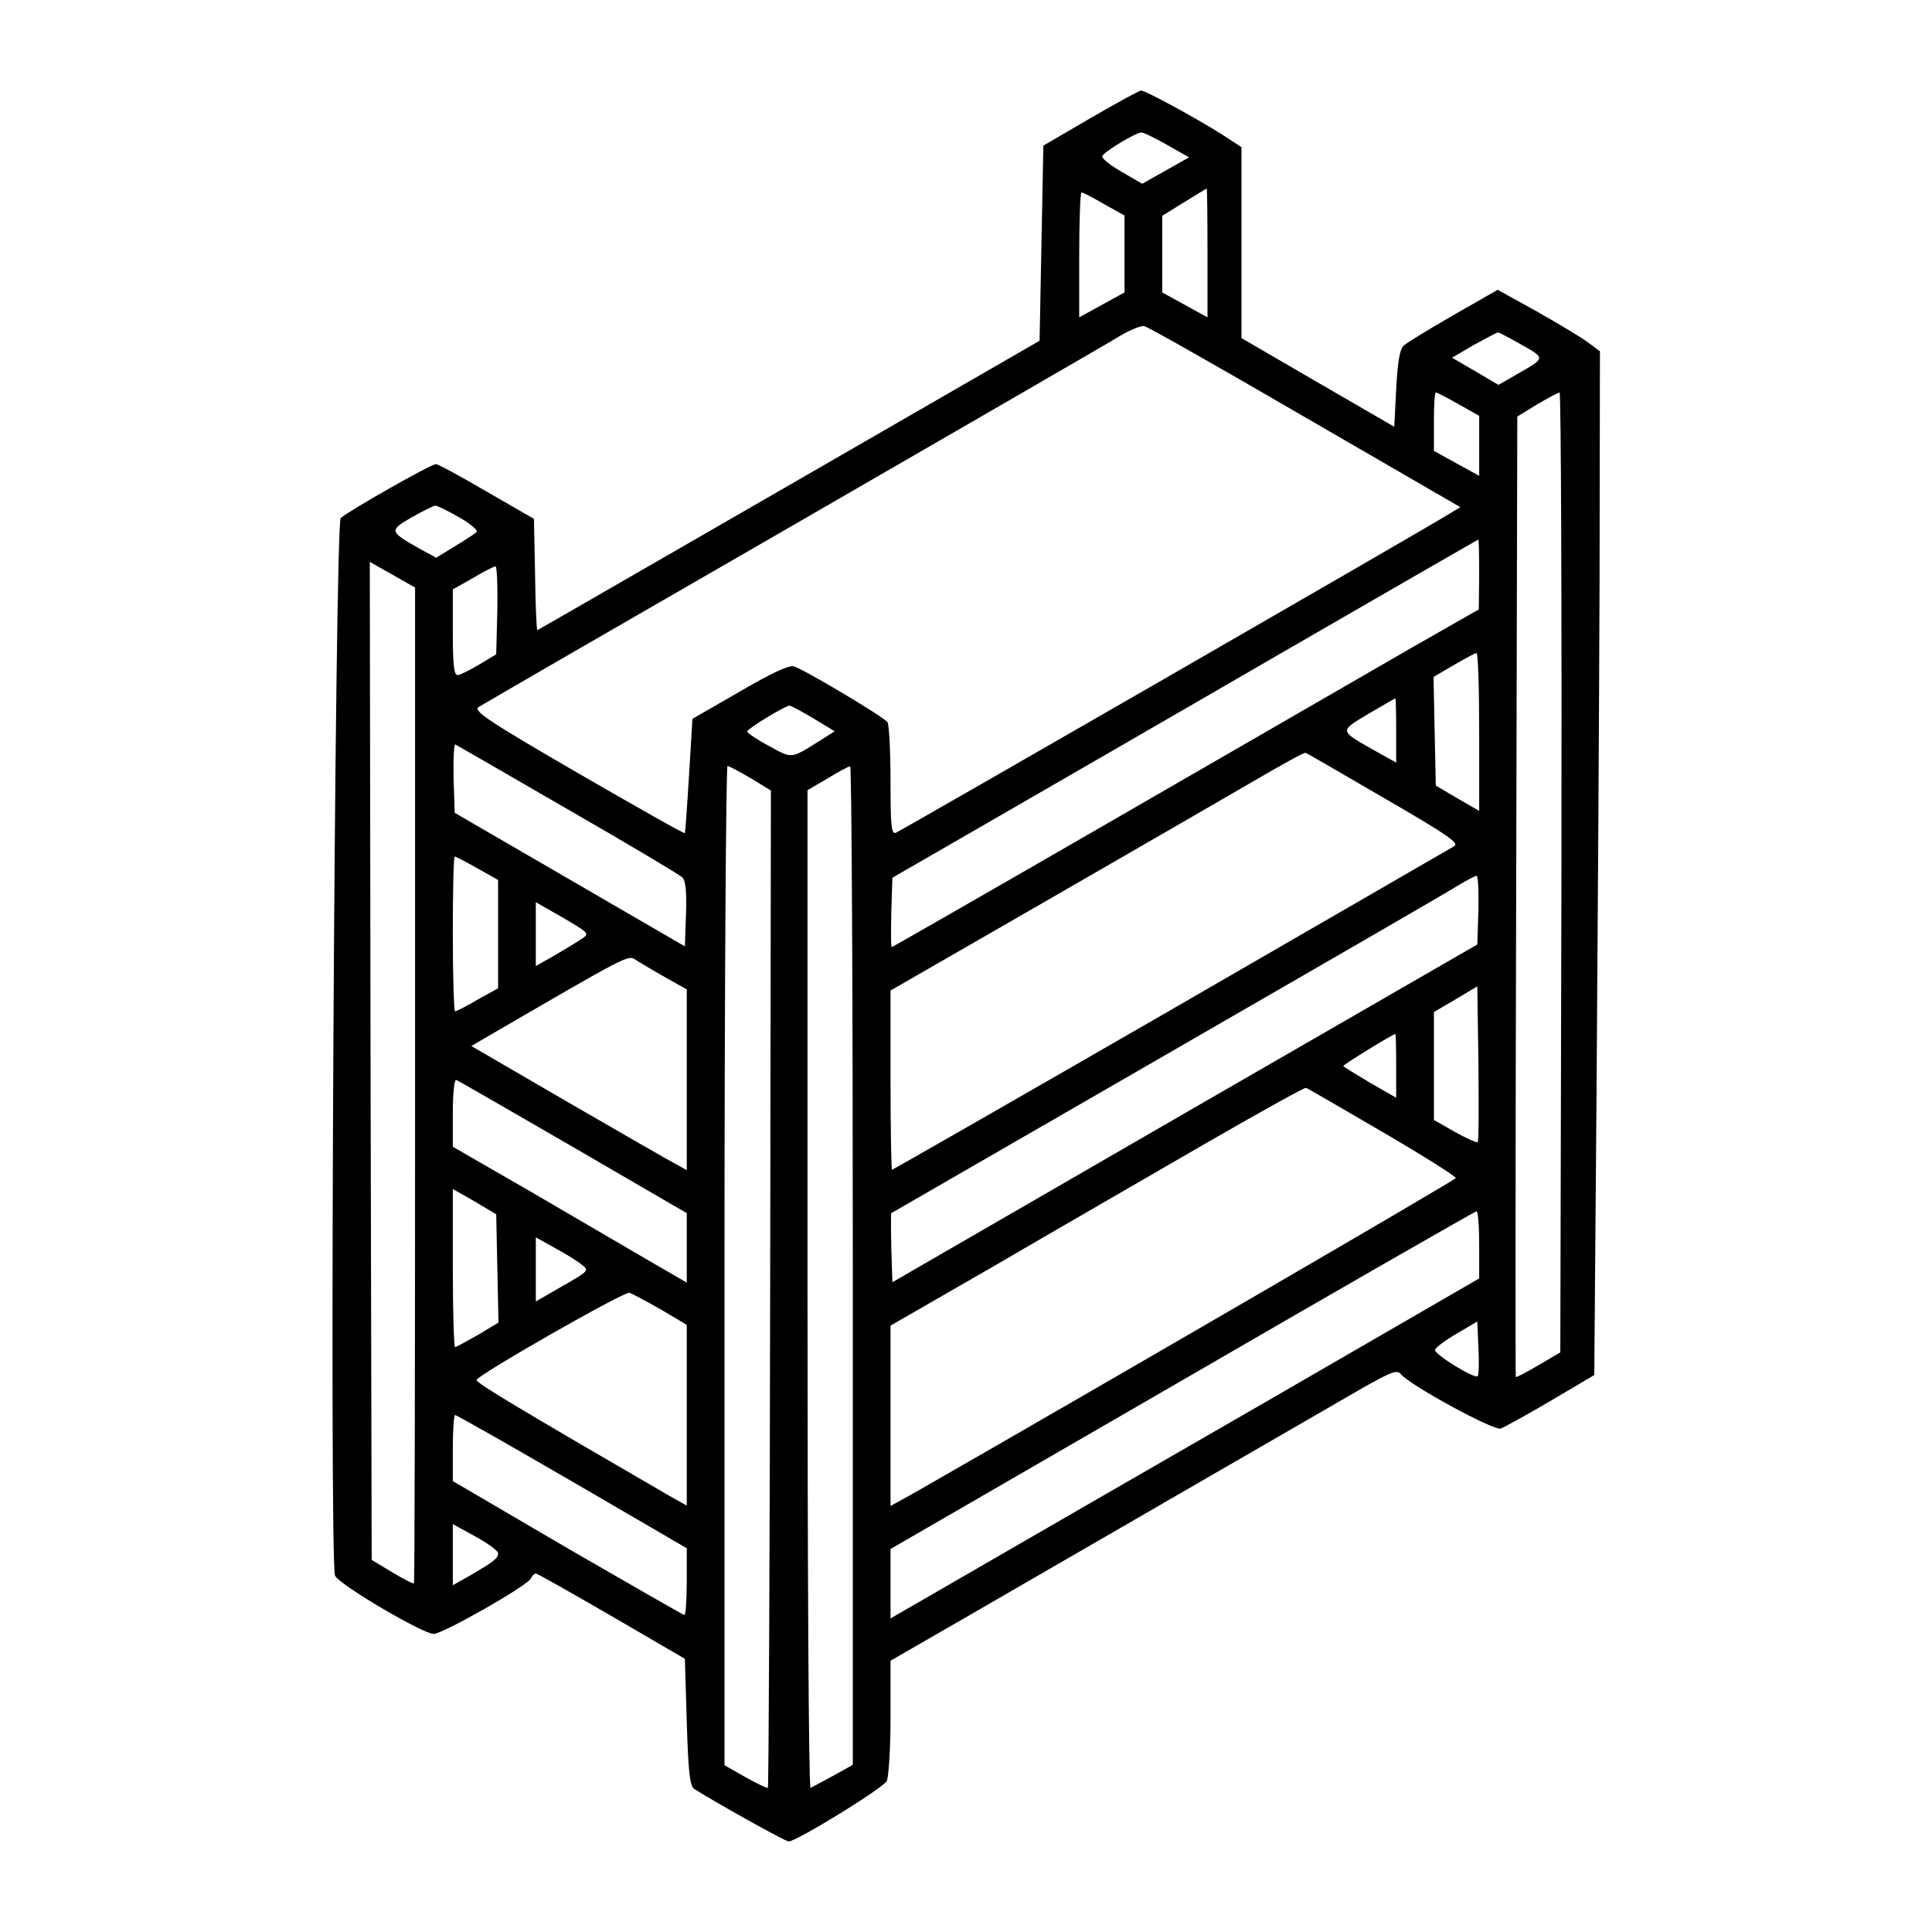<?xml version="1.0" standalone="no"?>
<!DOCTYPE svg PUBLIC "-//W3C//DTD SVG 20010904//EN"
 "http://www.w3.org/TR/2001/REC-SVG-20010904/DTD/svg10.dtd">
<svg version="1.0" xmlns="http://www.w3.org/2000/svg"
 width="512pt" height="512pt" viewBox="0 0 512 512"
 preserveAspectRatio="xMidYMid meet">

<g transform="translate(0,512) scale(0.1,-0.1)"
fill="#000000" stroke="none">
<path d="M2890 4807 l-125 -73 -5 -258 -5 -259 -664 -383 c-366 -211 -666
-384 -667 -384 -2 0 -5 66 -6 147 l-3 148 -125 72 c-68 40 -129 73 -135 73
-13 0 -235 -126 -252 -143 -16 -17 -31 -2773 -15 -2803 13 -25 233 -154 261
-154 25 0 251 129 258 147 3 7 9 13 13 13 4 0 94 -51 201 -113 l194 -113 5
-167 c4 -134 8 -170 20 -178 55 -35 241 -139 250 -139 21 0 250 141 260 160 5
10 10 86 10 169 l0 150 198 114 c240 139 922 533 1050 607 80 45 94 51 105 38
23 -29 246 -150 264 -144 10 4 70 37 133 74 l115 68 6 749 c3 413 7 1023 8
1357 l1 607 -32 24 c-18 13 -79 50 -136 82 l-103 57 -117 -67 c-64 -37 -124
-73 -132 -81 -11 -10 -16 -44 -20 -115 l-5 -100 -202 117 -203 118 0 253 0
253 -52 34 c-70 44 -202 116 -214 116 -5 0 -65 -33 -134 -73z m203 -71 l58
-33 -62 -35 -62 -35 -55 32 c-30 17 -53 36 -51 41 2 10 89 63 104 63 6 0 36
-15 68 -33z m107 -287 l0 -170 -60 33 -60 33 0 102 0 101 58 36 c31 19 58 36
60 36 1 0 2 -77 2 -171z m-274 130 l54 -30 0 -102 0 -102 -60 -33 -60 -33 0
166 c0 91 3 165 6 165 4 0 31 -14 60 -31z m533 -565 l411 -238 -28 -17 c-62
-39 -1455 -841 -1468 -846 -12 -4 -14 18 -14 138 0 79 -4 149 -8 155 -8 13
-219 139 -248 148 -13 4 -60 -18 -144 -67 l-125 -72 -9 -150 c-5 -83 -10 -151
-11 -153 -2 -2 -129 70 -283 159 -238 138 -278 165 -264 175 9 6 384 223 832
481 448 259 838 484 865 501 28 17 58 29 67 28 10 -2 202 -111 427 -242z m574
192 c63 -36 64 -34 -15 -79 l-47 -27 -61 36 -62 36 58 34 c33 18 61 33 64 33
3 0 31 -15 63 -33z m-168 -157 l55 -31 0 -79 0 -80 -60 33 -60 33 0 78 c0 42
2 77 5 77 3 0 30 -14 60 -31z m273 -1241 l-3 -1272 -58 -34 c-32 -19 -59 -33
-60 -31 -1 2 -1 576 1 1275 l3 1270 52 32 c29 17 55 31 60 32 4 0 6 -572 5
-1272z m-2921 941 c30 -17 51 -35 46 -39 -4 -4 -30 -21 -58 -38 l-49 -30 -46
25 c-79 45 -79 47 -19 82 30 17 58 31 63 31 5 0 33 -14 63 -31z m2703 -151
l-1 -93 -177 -101 c-97 -56 -447 -258 -776 -448 -329 -190 -601 -346 -603
-346 -2 0 -2 41 -1 92 l3 92 255 147 c140 81 489 282 775 448 286 165 521 301
523 301 1 0 2 -42 2 -92z m-2820 -1353 c0 -725 -1 -1320 -3 -1321 -2 -2 -27
11 -57 29 l-55 33 -3 1323 -2 1322 60 -34 60 -34 0 -1318z m218 1258 l-3 -117
-45 -27 c-25 -15 -51 -28 -57 -28 -10 -1 -13 28 -13 113 l0 114 53 30 c28 17
56 31 60 31 4 1 6 -52 5 -116z m2602 -323 l0 -209 -57 33 -58 34 -3 144 -3
144 53 31 c29 17 56 32 61 32 4 1 7 -93 7 -209z m-220 4 l0 -85 -50 28 c-103
58 -102 54 -24 101 38 22 70 41 72 41 1 1 2 -38 2 -85z m-1544 32 l56 -34 -38
-24 c-79 -50 -74 -49 -136 -15 -32 17 -58 35 -58 38 0 8 100 68 112 69 4 0 32
-15 64 -34z m-651 -241 c160 -92 296 -173 303 -180 9 -8 12 -37 10 -97 l-3
-86 -305 177 -305 177 -3 93 c-1 51 1 91 5 88 4 -2 139 -80 298 -172z m2163
30 c171 -99 201 -120 185 -128 -10 -6 -348 -201 -751 -434 -404 -233 -736
-423 -738 -423 -2 0 -4 107 -4 238 l0 237 417 240 c229 132 475 274 547 316
72 42 133 76 136 74 3 -1 97 -55 208 -120z m-1679 53 l54 -33 -2 -1320 c-1
-726 -4 -1321 -6 -1323 -1 -2 -28 11 -59 28 l-56 32 0 1324 c0 728 4 1324 8
1324 4 0 32 -15 61 -32z m271 -1291 l0 -1324 -52 -29 c-29 -16 -56 -30 -60
-32 -5 -2 -8 592 -8 1320 l0 1324 53 31 c28 17 55 32 60 32 4 1 7 -595 7
-1322z m-995 1052 l55 -31 0 -143 0 -144 -54 -30 c-29 -17 -56 -31 -60 -31 -3
0 -6 92 -6 205 0 113 2 205 5 205 3 0 30 -14 60 -31z m2653 -110 l-3 -92 -775
-447 -775 -448 -3 90 c-1 50 -1 92 0 93 2 1 329 190 728 420 399 230 745 430
770 446 25 15 49 28 53 28 4 1 6 -40 5 -90z m-2378 -78 c-13 -9 -45 -28 -72
-44 l-48 -27 0 84 0 85 72 -41 c71 -42 71 -42 48 -57z m223 -101 l57 -32 0
-239 0 -240 -27 15 c-16 8 -144 82 -286 164 l-258 150 43 25 c377 219 372 217
393 203 11 -7 46 -28 78 -46z m2153 -437 c-2 -2 -29 10 -60 27 l-56 32 0 143
0 143 58 34 57 34 3 -204 c1 -113 1 -207 -2 -209z m-216 203 l0 -85 -70 40
c-38 23 -70 42 -70 44 0 4 132 85 138 85 1 0 2 -38 2 -84z m-2181 -216 l301
-175 0 -92 0 -92 -107 62 c-60 35 -199 116 -310 181 l-203 117 0 91 c0 49 4
88 9 86 4 -1 144 -82 310 -178z m2145 40 c108 -63 195 -118 194 -122 -2 -6
-982 -575 -1440 -837 l-58 -32 0 239 0 239 278 160 c152 89 399 231 547 317
149 86 273 155 276 153 4 -1 95 -54 203 -117z m-2346 -362 l3 -143 -55 -33
c-30 -17 -57 -32 -60 -32 -3 0 -6 94 -6 210 l0 209 58 -33 57 -34 3 -144z
m2602 63 l0 -89 -567 -328 c-313 -180 -664 -383 -780 -450 l-213 -123 0 92 0
92 773 447 c424 246 775 447 780 448 4 0 7 -40 7 -89z m-2379 -52 c21 -16 20
-17 -50 -57 l-71 -41 0 85 0 85 50 -28 c28 -15 60 -35 71 -44z m210 -119 l69
-41 0 -240 0 -239 -48 27 c-393 228 -512 299 -509 306 4 14 391 235 405 231 7
-2 44 -22 83 -44z m2165 -177 c-8 -8 -117 59 -113 70 2 6 28 26 58 43 l54 32
3 -70 c2 -39 1 -72 -2 -75z m-2400 -279 l304 -177 0 -88 c0 -49 -3 -89 -6 -89
-3 0 -142 80 -310 177 l-304 178 0 87 c0 49 3 88 6 88 4 0 143 -79 310 -176z
m-196 -190 c0 -14 -11 -22 -72 -58 l-48 -27 0 81 0 81 60 -33 c33 -18 60 -38
60 -44z"/>
</g>
</svg>
